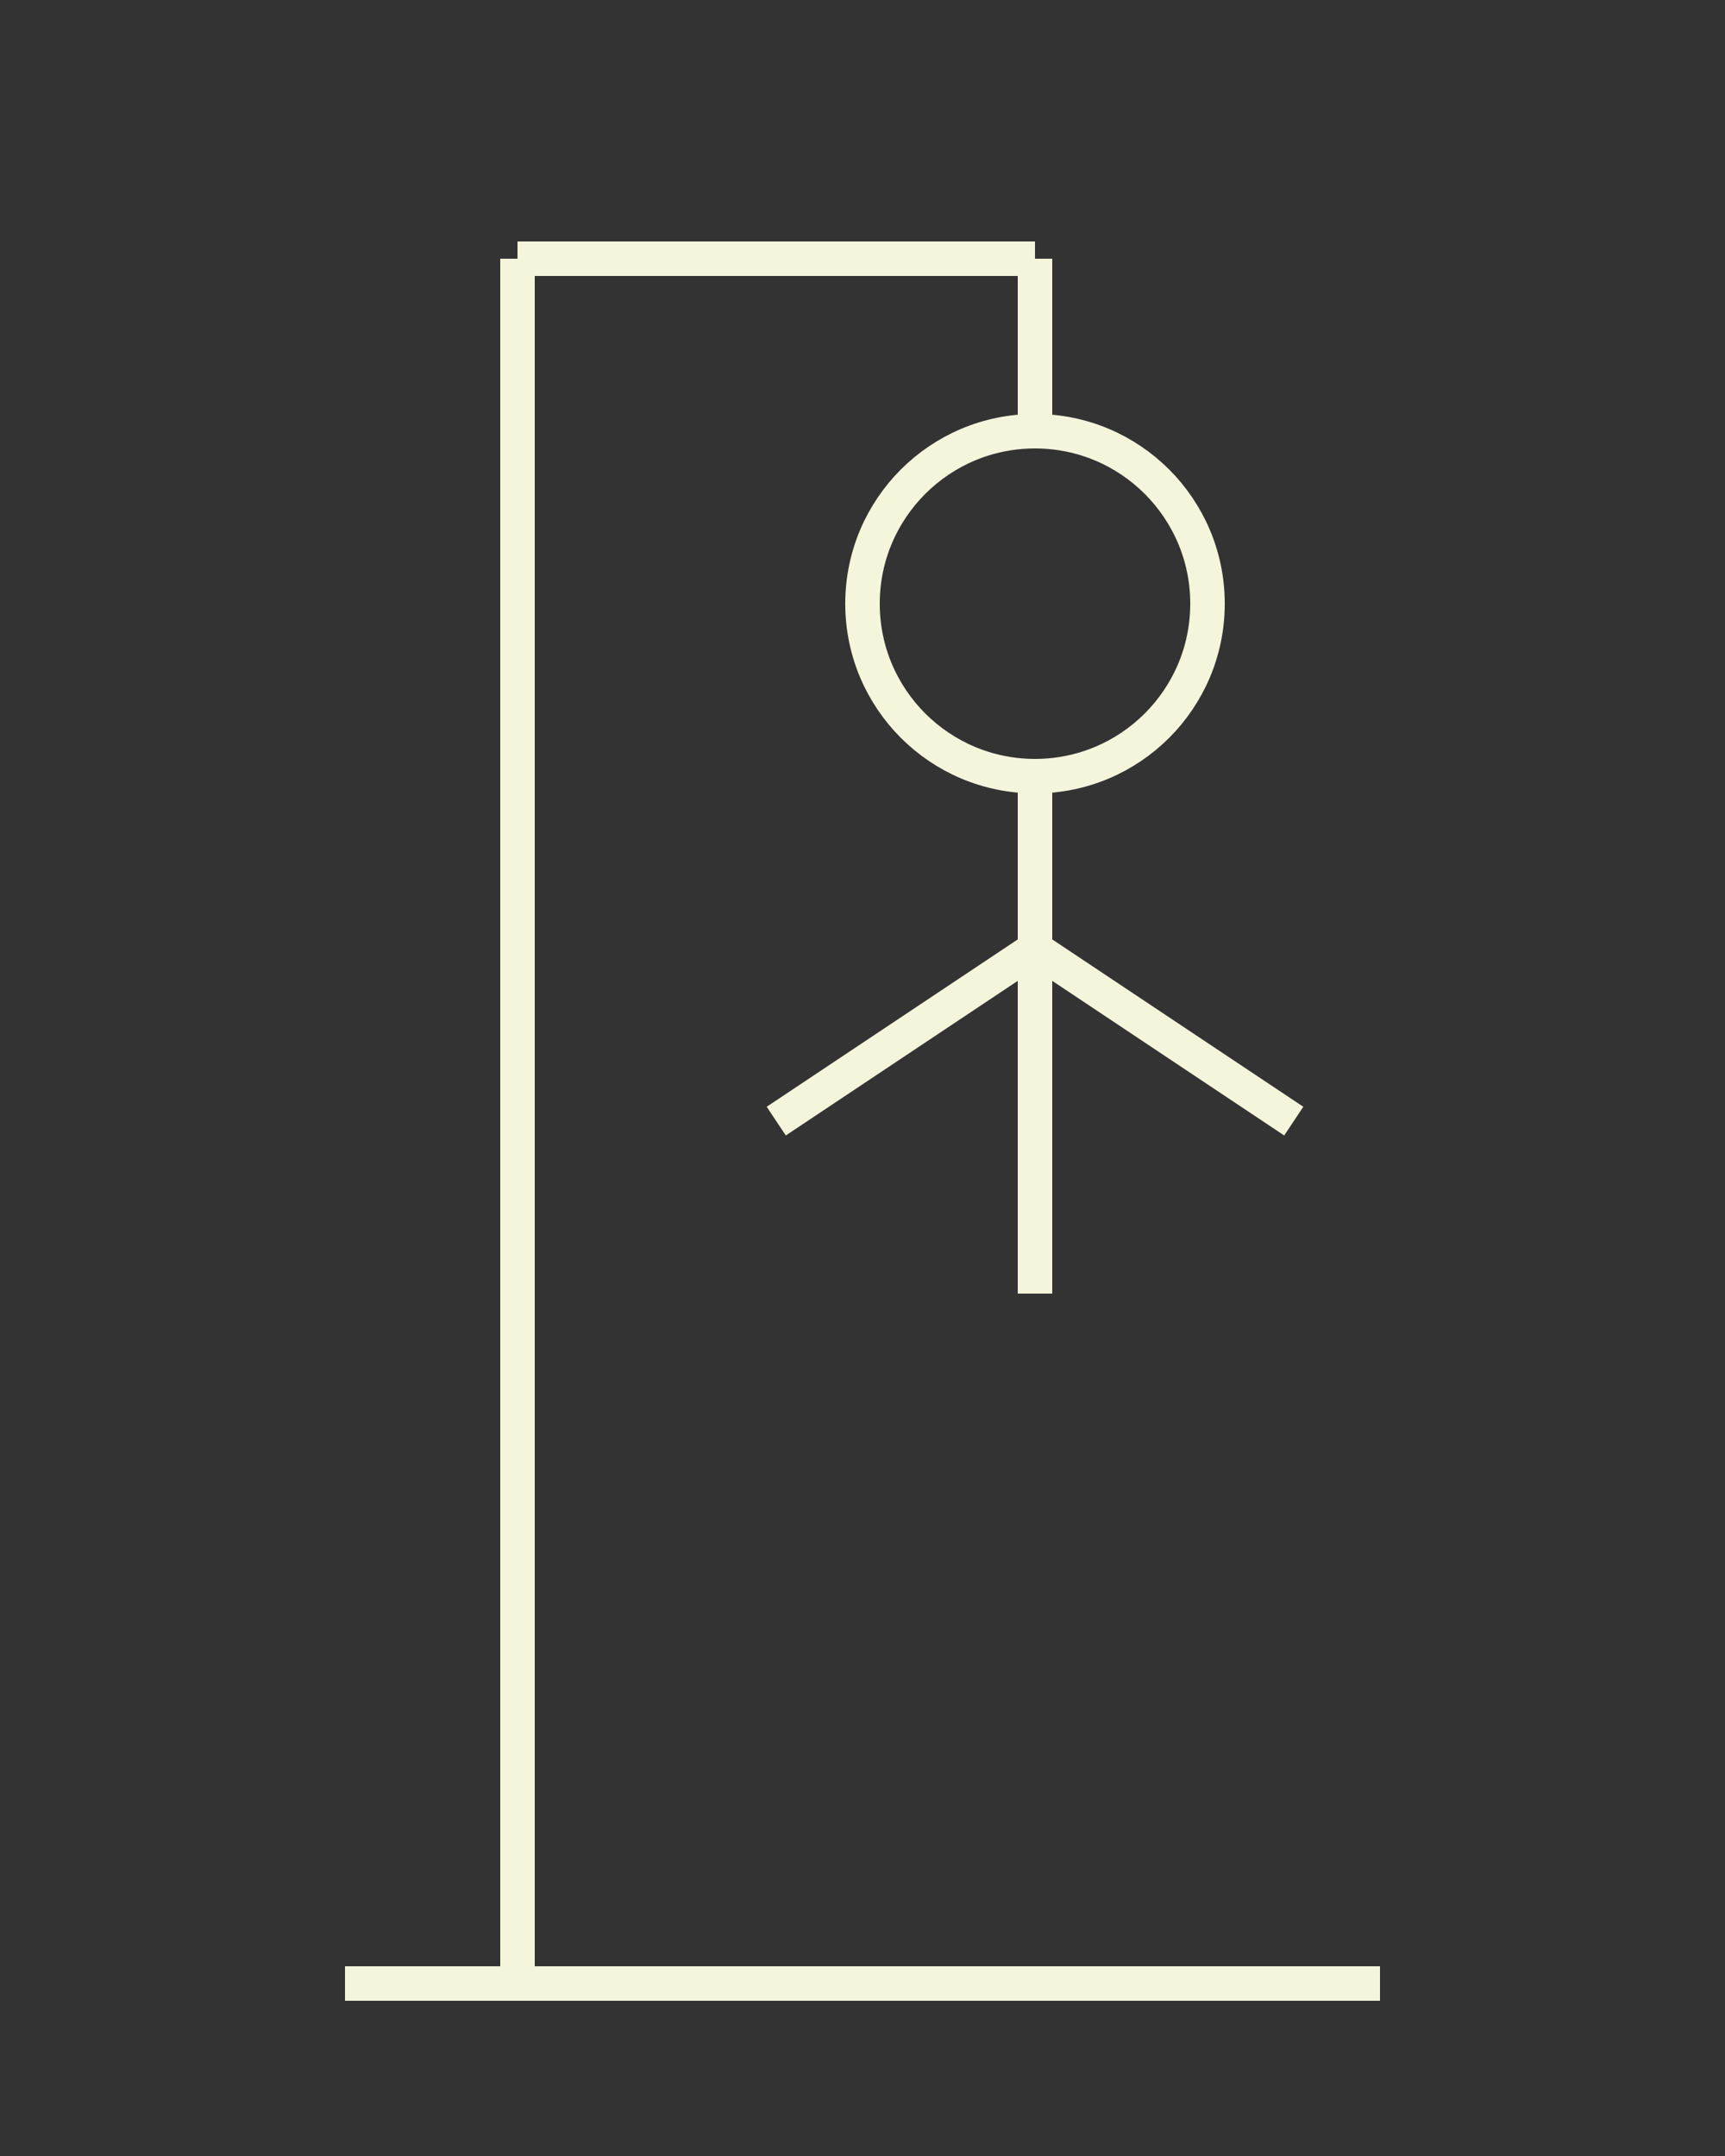 <svg width="200" height="250" xmlns="http://www.w3.org/2000/svg">
  <rect width="100%" height="100%" fill="#333333" stroke="none"/>
  <!-- Gallows -->
  <line x1="40" y1="230" x2="160" y2="230" stroke="#F5F5DC" stroke-width="4"/>
  <line x1="60" y1="230" x2="60" y2="30" stroke="#F5F5DC" stroke-width="4"/>
  <line x1="60" y1="30" x2="120" y2="30" stroke="#F5F5DC" stroke-width="4"/>
  <line x1="120" y1="30" x2="120" y2="50" stroke="#F5F5DC" stroke-width="4"/>
  
  <!-- Head -->
  <circle cx="120" cy="70" r="20" stroke="#F5F5DC" stroke-width="4" fill="none"/>
  
  <!-- Body -->
  <line x1="120" y1="90" x2="120" y2="150" stroke="#F5F5DC" stroke-width="4"/>
  
  <!-- Left Arm -->
  <line x1="120" y1="110" x2="90" y2="130" stroke="#F5F5DC" stroke-width="4"/>
  
  <!-- Right Arm -->
  <line x1="120" y1="110" x2="150" y2="130" stroke="#F5F5DC" stroke-width="4"/>
</svg>